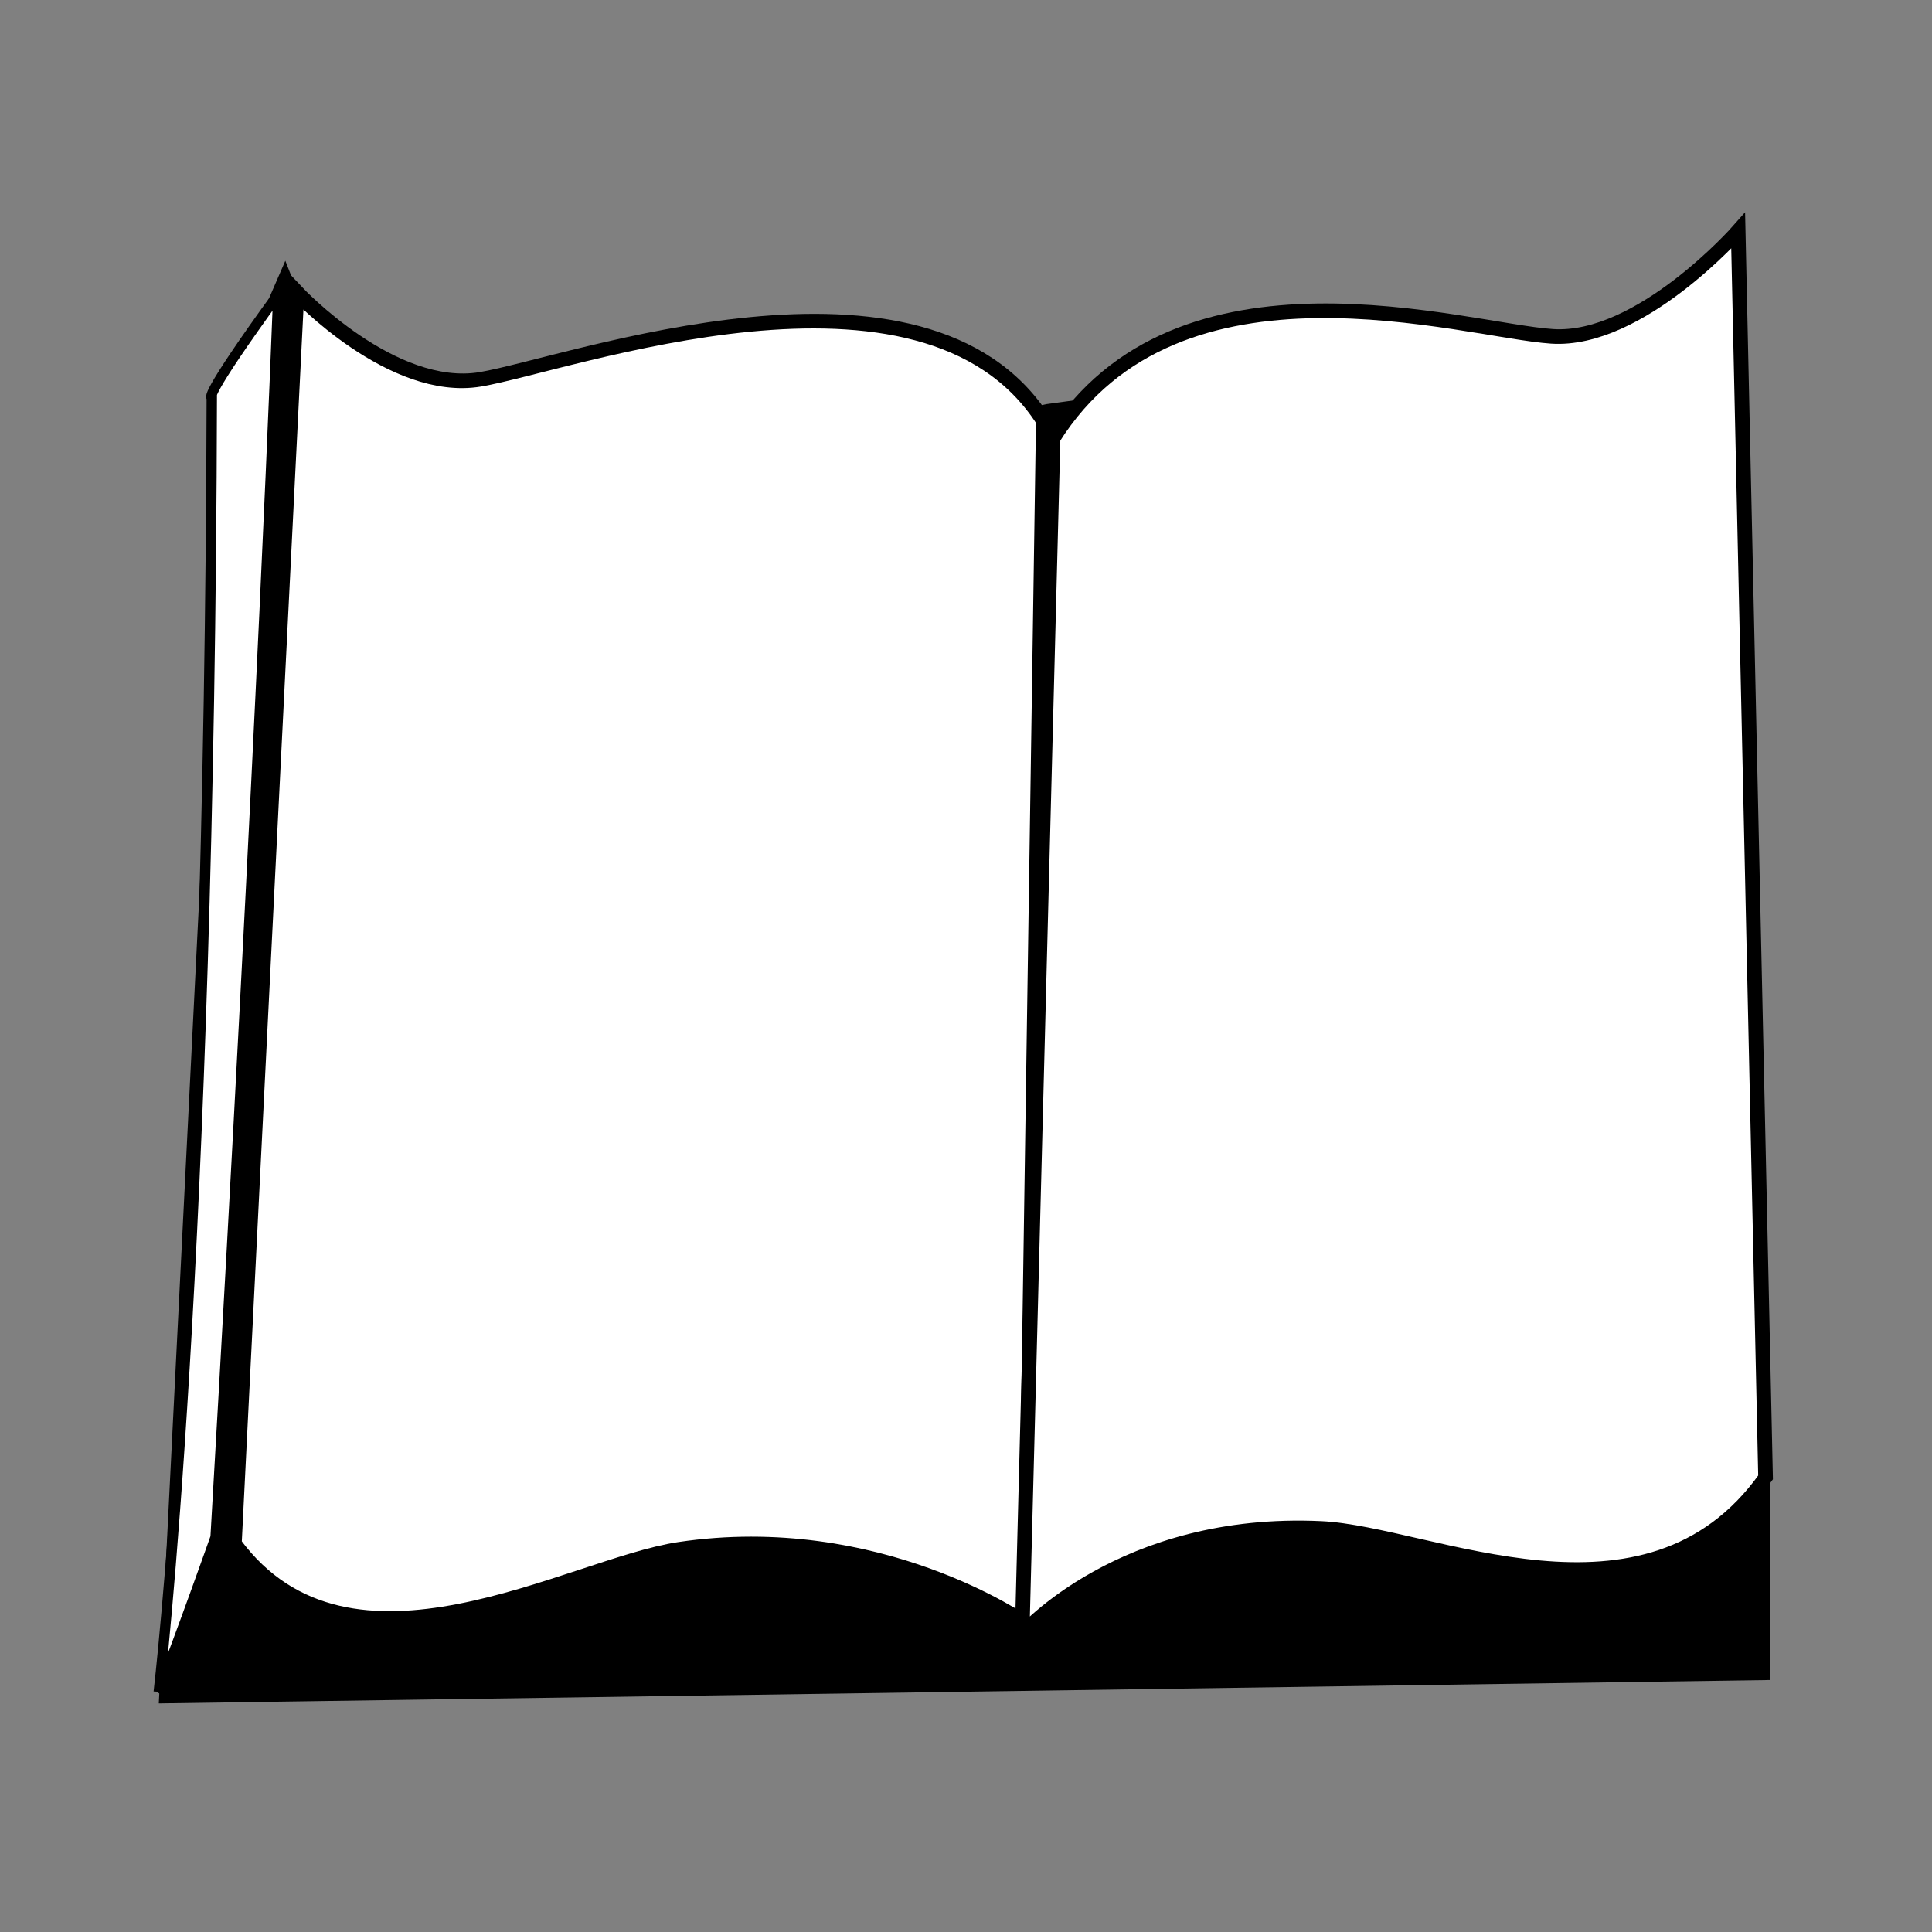 <svg:svg xmlns:dc="http://purl.org/dc/elements/1.1/" xmlns:ns1="http://sodipodi.sourceforge.net/DTD/sodipodi-0.dtd" xmlns:ns2="http://www.inkscape.org/namespaces/inkscape" xmlns:ns4="http://creativecommons.org/ns#" xmlns:rdf="http://www.w3.org/1999/02/22-rdf-syntax-ns#" xmlns:svg="http://www.w3.org/2000/svg" height="833.524" id="svg2" version="1.1" viewBox="-67.238 -97.527 833.524 833.524" width="833.524" ns1:docname="Book2.svg" ns2:version="0.91 r13725">
  <svg:rect x="-67.238" y="-97.527" width="833.524" height="833.524" fill="#808080" stroke="none"/>
  <svg:defs id="defs4" />
  <ns1:namedview bordercolor="#666666" borderopacity="1.0" fit-margin-bottom="0" fit-margin-left="0" fit-margin-right="0" fit-margin-top="0" id="base" pagecolor="#ffffff" showgrid="false" ns2:current-layer="layer1" ns2:cx="350" ns2:cy="318.65956" ns2:document-units="px" ns2:pageopacity="0.0" ns2:pageshadow="2" ns2:window-height="837" ns2:window-maximized="1" ns2:window-width="1600" ns2:window-x="-8" ns2:window-y="-8" ns2:zoom="1.0512787" />
  <svg:g id="layer1" transform="translate(-289.169,677.702)" ns2:groupmode="layer" ns2:label="Layer 1">
    <svg:g id="g10373-13-5-7-5-4" transform="matrix(1.387,0.815,-0.908,1.443,2043.514,-2091.195)">
      <svg:g id="g10386-6-2-8-1-6" transform="matrix(1,-0.02,0.02,1,579.503,-44.11)">
        <svg:path d="m -854.506,1585.111 365.808,-203.973 -27.19,-43.342 -177.811,-240.981 -88.906,57.321 -47.962,35.094 -8.189,7.019 c 0,0 -138.038,85.396 -156.755,74.868 -18.717,-10.528 -29.245,-18.717 -29.245,-18.717 l 5.306,37.434 z" id="path10371-5-9-4-7-9" style="fill:#000000;stroke:#000000;stroke-width:1px;stroke-linecap:butt;stroke-linejoin:miter;stroke-opacity:1" ns1:nodetypes="cccccccsccc" ns2:connector-curvature="0" />
        <svg:g id="g10364-1-6-4-9-3" transform="translate(-584.906,-9.358)">
          <svg:g id="g10354-2-7-7-4-8" transform="translate(12.485,218.485)">
            <svg:g id="g9558-5-8-8-3-1" style="fill:#ffffff;stroke:#000000;stroke-width:3.8;stroke-miterlimit:4;stroke-dasharray:none" transform="matrix(0.855,-0.519,0.519,0.855,-399.936,-164.533)">
              <svg:path d="m -473.727,1369.014 0.288,-313.478 c -31.78,-50.17 -123.798,-20.935 -146.704,-18.243 -22.907,2.691 -48.069,-25.039 -48.069,-25.039 l 0,0 0,0 -11.706,325.447 c 30.494,42.12 87.434,10.112 115.67,7.336 51.789,-5.09 90.522,23.977 90.522,23.977 z" id="path9520-6-1-9-4-0-9" style="fill:#ffffff;stroke:#000000;stroke-width:3.8;stroke-linecap:butt;stroke-linejoin:miter;stroke-miterlimit:4;stroke-dasharray:none;stroke-opacity:1" ns1:nodetypes="cczccccsc" ns2:connector-curvature="0" />
              <svg:path d="m -474.491,1371.742 3.668,-311.275 c 31.78,-50.17 106.631,-22.706 129.538,-20.014 22.907,2.691 48.069,-25.039 48.069,-25.039 l 0,0 0,0 11.706,325.447 c -30.494,42.12 -87.434,10.112 -115.67,7.336 -51.789,-5.09 -77.311,23.545 -77.311,23.545 z" id="path9520-6-0-5-9-9-0-9" style="fill:#ffffff;stroke:#000000;stroke-width:3.8;stroke-linecap:butt;stroke-linejoin:miter;stroke-miterlimit:4;stroke-dasharray:none;stroke-opacity:1" ns1:nodetypes="cczccccsc" ns2:connector-curvature="0" />
            </svg:g>
            <svg:path d="m -283.908,1374.09 c -2.828,-15.556 -8.386,-41.253 -8.386,-41.253 C -394,1147.362 -450,1050.362 -450,1050.362 c -3,33 -1,31 -1,31 119,191 167.092,292.728 167.092,292.728 z" id="path10334-6-5-8-2-5" style="fill:#ffffff;stroke:#000000;stroke-width:2.7;stroke-linecap:butt;stroke-linejoin:miter;stroke-miterlimit:4;stroke-dasharray:none;stroke-opacity:1" ns1:nodetypes="ccccc" ns2:connector-curvature="0" />
          </svg:g>
        </svg:g>
      </svg:g>
    </svg:g>
  </svg:g>
</svg:svg>
